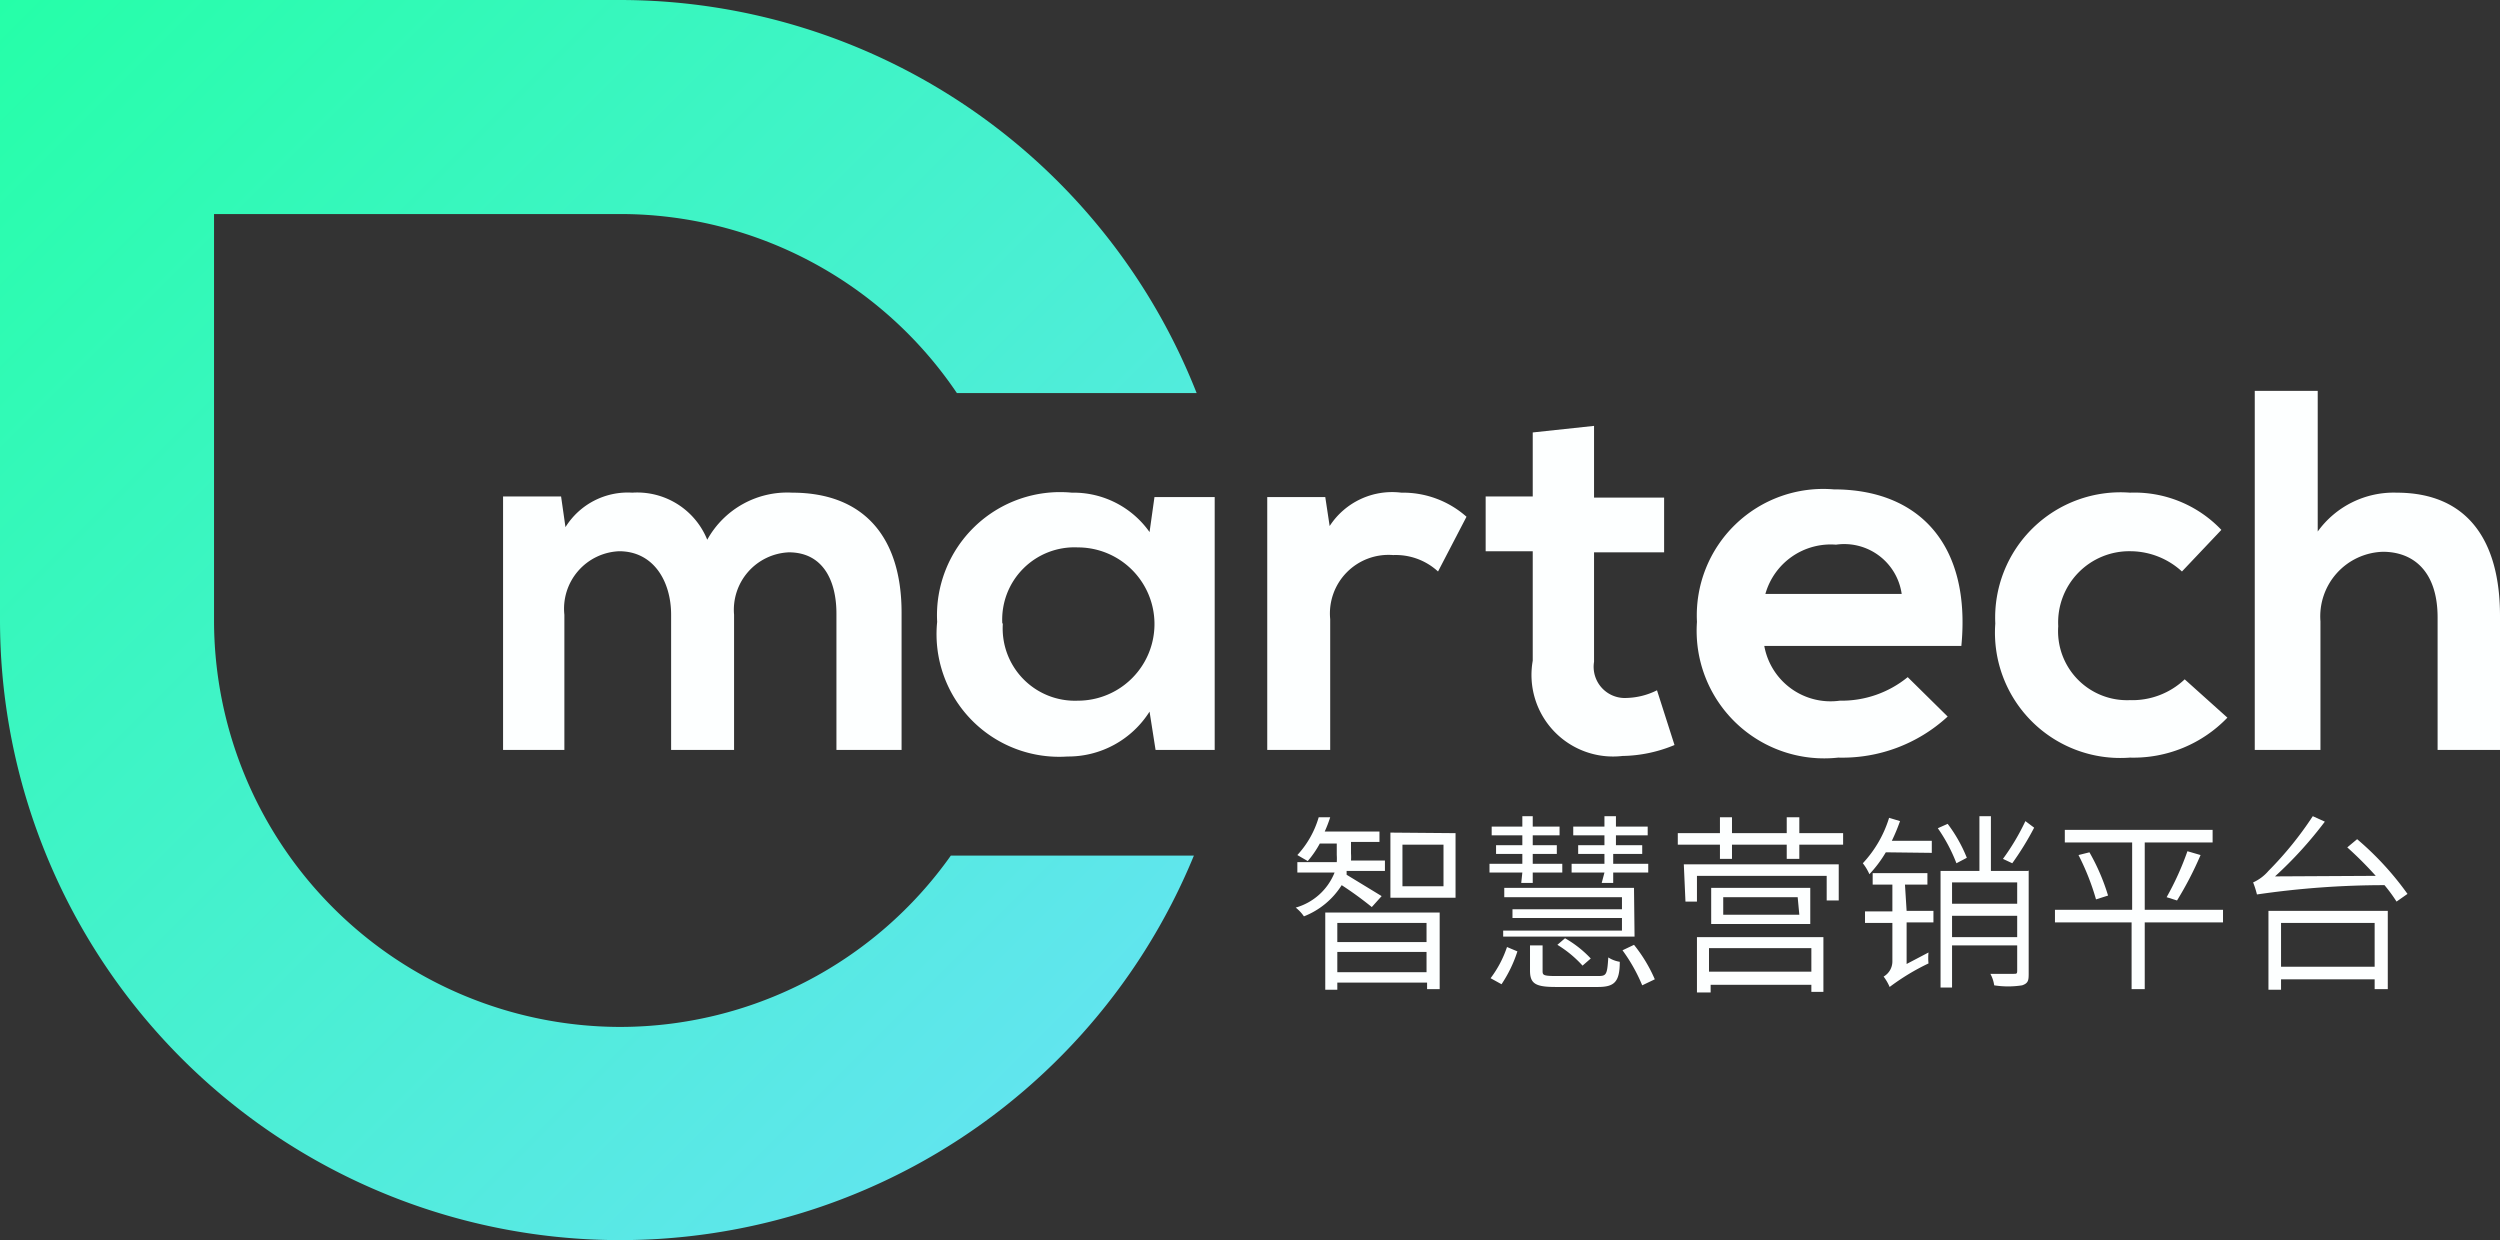 <svg xmlns="http://www.w3.org/2000/svg" xmlns:xlink="http://www.w3.org/1999/xlink" viewBox="0 0 45.67 22.66"><rect x="0" y="0" width="45.67" height="22.66" fill="#333333" stroke="none"/><defs><style>.cls-1{fill:#fdffff;}.cls-2{fill:url(#未命名的渐变_98);}</style><linearGradient id="未命名的渐变_98" x2="19.34" y2="19.34" gradientUnits="userSpaceOnUse"><stop offset="0" stop-color="#25ffa8"/><stop offset="1" stop-color="#61e5ee"/></linearGradient></defs><title>资源 2</title><g id="图层_2" data-name="图层 2"><g id="图层_1-2" data-name="图层 1"><path class="cls-1" d="M12.26,13.7V11.23c0-.61-.32-1.16-.95-1.16a1.05,1.05,0,0,0-1,1.16V13.7H9.19V9.07h1.06l.08.56A1.34,1.34,0,0,1,11.55,9a1.38,1.38,0,0,1,1.37.86A1.67,1.67,0,0,1,14.47,9c1.31,0,2,.81,2,2.19V13.7H15.28V11.21c0-.61-.25-1.12-.87-1.12a1.05,1.05,0,0,0-1,1.14V13.7Z"/><path class="cls-1" d="M21.09,9.08h1.1V13.7H21.11L21,13a1.76,1.76,0,0,1-1.5.82,2.24,2.24,0,0,1-2.38-2.46A2.25,2.25,0,0,1,19.58,9,1.7,1.7,0,0,1,21,9.72Zm-2.77,2.31a1.32,1.32,0,0,0,1.37,1.41,1.4,1.4,0,0,0,0-2.8A1.32,1.32,0,0,0,18.31,11.39Z"/><path class="cls-1" d="M24.21,9.08l.08.53A1.36,1.36,0,0,1,25.6,9a1.75,1.75,0,0,1,1.19.44l-.52,1a1.14,1.14,0,0,0-.82-.3,1.07,1.07,0,0,0-1.15,1.17V13.7H23.15V9.08Z"/><path class="cls-1" d="M29.12,7.78V9.09H30.4v1H29.12v2a.57.57,0,0,0,.6.66,1.31,1.31,0,0,0,.55-.14l.32,1a2.56,2.56,0,0,1-.95.2A1.49,1.49,0,0,1,28,12.07v-2h-.86v-1H28V7.9Z"/><path class="cls-1" d="M32.23,11.8a1.23,1.23,0,0,0,1.38,1,1.91,1.91,0,0,0,1.24-.43l.73.72a2.84,2.84,0,0,1-2,.75A2.33,2.33,0,0,1,31,11.36,2.31,2.31,0,0,1,33.5,8.94c1.55,0,2.51,1,2.33,2.86Zm2.51-.95a1.06,1.06,0,0,0-1.2-.9,1.24,1.24,0,0,0-1.29.9Z"/><path class="cls-1" d="M40.69,13.11a2.38,2.38,0,0,1-1.78.73,2.29,2.29,0,0,1-2.46-2.45A2.29,2.29,0,0,1,38.91,9a2.19,2.19,0,0,1,1.67.68l-.72.76a1.4,1.4,0,0,0-.93-.37,1.3,1.3,0,0,0-1.33,1.37,1.26,1.26,0,0,0,1.31,1.35,1.39,1.39,0,0,0,1-.38Z"/><path class="cls-1" d="M42.34,7.14V9.71A1.71,1.71,0,0,1,43.78,9c1.31,0,1.89.89,1.89,2.25V13.7H44.53V11.28c0-.84-.44-1.2-1-1.2a1.18,1.18,0,0,0-1.14,1.27V13.7H41.19V7.14Z"/><path class="cls-1" d="M25.06,16.57a6.5,6.5,0,0,0-.55-.4,1.43,1.43,0,0,1-.69.57.72.72,0,0,0-.15-.16,1.08,1.08,0,0,0,.71-.64H23.7v-.19h.72a.92.92,0,0,0,0-.13v-.21h-.31a1.8,1.8,0,0,1-.22.32l-.19-.11a1.73,1.73,0,0,0,.39-.69l.21,0a2.29,2.29,0,0,1-.1.26h1v.19h-.52v.21a.88.88,0,0,1,0,.13h.62v.19H24.6l0,.07.64.39Zm-.85.1h2.09v1.4h-.23v-.12H24.43v.13h-.22Zm.22.19v.35h1.63v-.35Zm1.63.9v-.37H24.43v.37Zm.53-2.54v1.18H25.4V15.21Zm-.22.21h-.75v.76h.75Z"/><path class="cls-1" d="M27.81,15.94h-.6v-.16h.6V15.6h-.48v-.16h.48v-.18h-.56v-.16h.56v-.19H28v.19h.49v.16H28v.18h.44v.16H28v.18h.54v.16H28v.19h-.21Zm-.58,1.93a2,2,0,0,0,.3-.57l.19.08a2.4,2.4,0,0,1-.29.6Zm2.63-.76H27.46V17h2.17v-.23h-2v-.16h2v-.22H27.48v-.17h2.37Zm-.69.72c.17,0,.19,0,.21-.34a.54.54,0,0,0,.21.08c0,.37-.1.46-.4.46h-.77c-.37,0-.47-.06-.47-.3v-.46h.23v.46c0,.08,0,.1.25.1Zm-.58-.69a2,2,0,0,1,.47.37l-.15.13a2.07,2.07,0,0,0-.46-.38Zm.72-1.2h-.6v-.16h.6V15.6h-.48v-.16h.48v-.18h-.57v-.16h.57v-.19h.21v.19h.58v.16h-.58v.18H30v.16h-.53v.18h.64v.16h-.64v.19h-.21Zm.54,1.32a2.72,2.72,0,0,1,.38.63L30,18a3.08,3.08,0,0,0-.36-.64Z"/><path class="cls-1" d="M33.67,15.22v.21h-.8v.26h-.23v-.26h-1v.26h-.22v-.26h-.77v-.21h.77v-.29h.22v.29h1v-.29h.23v.29Zm-2.91.57h2.83v.66h-.22V16H31v.47h-.21ZM31,17.12h2.31v1h-.22v-.13H31.25v.14H31Zm.22.2v.43h1.87v-.43Zm1.85-1.1v.66H31.26v-.66Zm-.23.17H31.48v.32h1.39Z"/><path class="cls-1" d="M34.45,15.57a2.23,2.23,0,0,1-.3.4.91.91,0,0,0-.12-.2,2.13,2.13,0,0,0,.48-.83l.2.06a3.49,3.49,0,0,1-.15.36h.73v.22Zm.38,1.07h.49v.21h-.49v.76l.4-.21a1,1,0,0,0,0,.2,4.1,4.1,0,0,0-.71.43.91.91,0,0,0-.11-.19.32.32,0,0,0,.16-.27v-.71h-.5v-.21h.5v-.49h-.36v-.21h1v.21h-.41Zm.91-.87a3,3,0,0,0-.34-.64l.18-.08a2.67,2.67,0,0,1,.35.62Zm1.32.13v1.87c0,.13,0,.19-.12.23a1.64,1.64,0,0,1-.51,0,.62.62,0,0,0-.07-.21h.42c.06,0,.07,0,.07-.06v-.46H35.66v.77h-.21V15.91h.71v-1h.21v1h.68Zm-1.4.22v.39h1.19v-.39Zm1.19,1v-.39H35.66v.39Zm.31-2a5.38,5.38,0,0,1-.4.65l-.17-.08A4.16,4.16,0,0,0,37,15Z"/><path class="cls-1" d="M40.61,16.85H39.18v1.22h-.24V16.85H37.54v-.23h1.41V15.39H37.72v-.23h2.7v.23H39.18v1.23h1.43Zm-2.44-1.28a3.8,3.8,0,0,1,.34.79l-.22.07a4.47,4.47,0,0,0-.32-.81Zm1.41.82a5.25,5.25,0,0,0,.38-.84l.24.07a6.31,6.31,0,0,1-.43.83Z"/><path class="cls-1" d="M43.06,15.33a5.49,5.49,0,0,1,.92,1l-.2.14a2.9,2.9,0,0,0-.22-.3,16.1,16.1,0,0,0-2.33.17,1.7,1.7,0,0,0-.07-.22.8.8,0,0,0,.28-.21,6.39,6.39,0,0,0,.81-1l.22.1a7.28,7.28,0,0,1-.91,1L43.4,16a6.78,6.78,0,0,0-.52-.52Zm-1.62,1.31h2.18v1.43h-.24v-.18H41.67v.19h-.23Zm.23.22v.8h1.71v-.8Z"/><path class="cls-2" d="M11.33,18.76a7.43,7.43,0,0,1-7.42-7.42V3.91h7.42a7.42,7.42,0,0,1,6.15,3.27h4.38A11.33,11.33,0,0,0,11.33,0H0V11.33a11.33,11.33,0,0,0,21.81,4.3H17.37A7.41,7.41,0,0,1,11.33,18.76Z"/></g></g></svg>